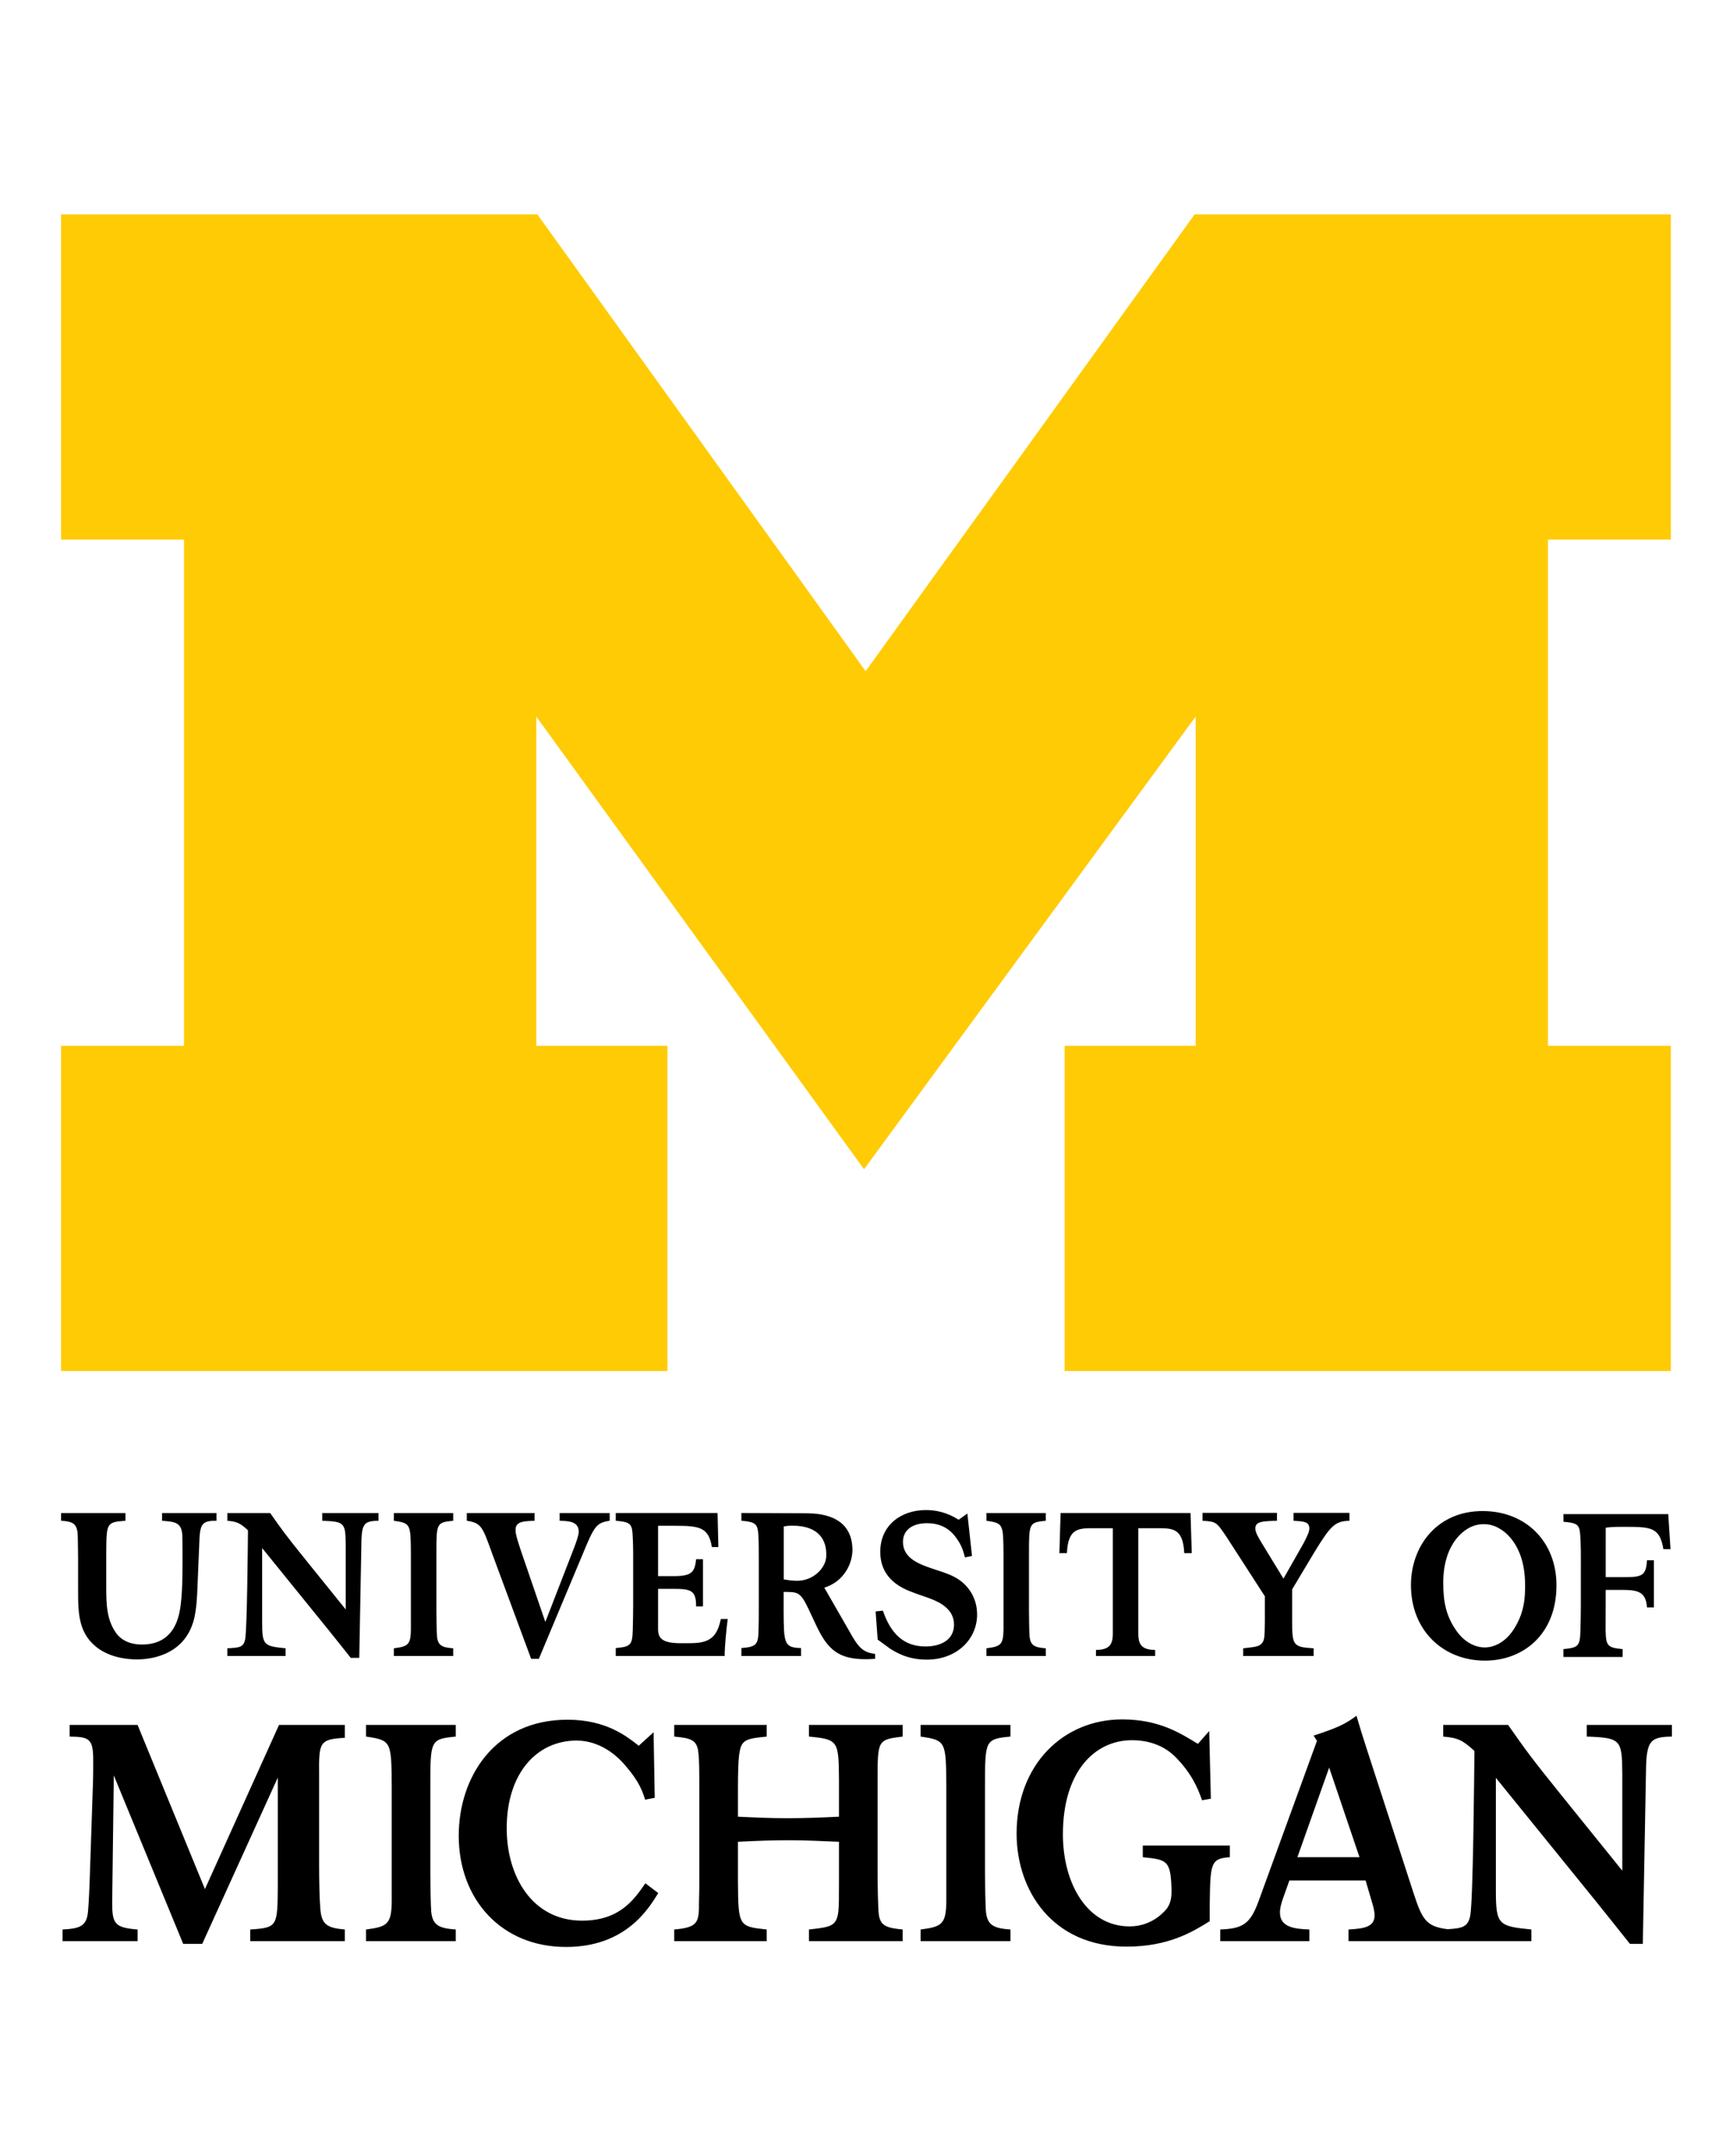 <svg width="78" height="97" viewBox="0 0 78 97" fill="none" xmlns="http://www.w3.org/2000/svg">
<path d="M38.889 52.606L24.138 32.238V47.053H30.039V61.682H2.75V47.053H8.281V24.275H2.75V9.645H24.185L38.961 30.198L53.769 9.645H75.203V24.275H69.671V47.053H75.203V61.682H47.916V47.053H53.815V32.238L38.889 52.606Z" fill="#FFCB05"/>
<path d="M41.671 67.939C40.569 67.939 39.62 68.612 39.62 69.815C39.62 71.063 40.614 71.473 41.143 71.664C41.398 71.764 41.672 71.846 41.928 71.945C42.237 72.074 42.939 72.364 42.939 73.093C42.939 73.786 42.338 74.076 41.653 74.076C40.687 74.076 40.094 73.511 39.738 72.465L39.41 72.5L39.503 73.767L40.039 74.159C40.294 74.323 40.832 74.669 41.708 74.669C43.066 74.669 43.978 73.75 43.978 72.639C43.978 71.865 43.558 71.3 43.048 70.999C42.784 70.845 42.484 70.743 42.119 70.626C41.398 70.389 40.641 70.132 40.641 69.368C40.641 68.858 41.042 68.53 41.726 68.53C42.237 68.53 42.674 68.716 42.984 69.117C43.239 69.455 43.322 69.65 43.431 70.069L43.749 70.006L43.54 68.094L43.149 68.375C42.602 68.029 42.101 67.939 41.671 67.939ZM66.749 67.984C64.681 67.974 63.505 69.559 63.505 71.317C63.505 73.367 64.967 74.714 66.836 74.714C68.541 74.714 70.055 73.549 70.055 71.326C70.055 69.377 68.696 67.993 66.749 67.984ZM54.123 68.066V68.421C54.743 68.457 54.752 68.475 55.217 69.167L56.929 71.818V72.947C56.92 73.649 56.92 73.812 56.774 73.958C56.646 74.085 56.455 74.104 55.954 74.159V74.505H59.124V74.159C58.168 74.104 58.158 74.014 58.158 72.847V71.507L59.16 69.832C59.898 68.63 60.089 68.439 60.736 68.421V68.066H58.222V68.421C58.669 68.448 58.932 68.457 58.932 68.767C58.932 68.913 58.842 69.104 58.677 69.423L57.767 71.024L56.783 69.413C56.619 69.14 56.502 68.94 56.502 68.767C56.502 68.457 56.801 68.439 57.475 68.421V68.066L54.123 68.066ZM33.369 68.072V68.42C33.897 68.464 34.07 68.528 34.116 68.883C34.143 69.093 34.152 69.365 34.152 70.138V72.465C34.152 72.729 34.151 73.029 34.142 73.293C34.133 73.984 34.061 74.095 33.369 74.148V74.505H36.054V74.148C35.28 74.131 35.279 73.932 35.27 72.457L35.271 71.622C35.881 71.632 36.008 71.581 36.391 72.391L36.746 73.147C37.257 74.23 37.758 74.65 38.969 74.65C39.115 74.65 39.25 74.641 39.388 74.631V74.413C38.868 74.341 38.651 74.167 38.24 73.411L37.101 71.431C37.985 71.157 38.367 70.351 38.367 69.731C38.367 68.839 37.867 68.084 36.282 68.084L33.369 68.072ZM27.715 68.073V68.42C28.18 68.466 28.38 68.493 28.444 68.793C28.489 68.993 28.498 69.703 28.498 69.958V72.219C28.498 72.392 28.489 73.166 28.48 73.321C28.462 74.023 28.38 74.085 27.715 74.15V74.505H32.616C32.616 74.041 32.698 73.275 32.753 72.839H32.443C32.223 73.987 31.577 73.93 30.647 73.93C29.791 73.93 29.619 73.703 29.619 73.284V71.485H30.311C31.104 71.485 31.331 71.553 31.331 72.274H31.641V70.151H31.331C31.268 70.725 31.149 70.912 30.32 70.912H29.619V68.647H30.412C31.504 68.647 31.896 68.729 32.041 69.603H32.333L32.296 68.073H27.715ZM47.736 68.073L47.682 69.877H48.02C48.074 68.73 48.556 68.756 49.284 68.756H50.087V73.493C50.087 74.004 49.923 74.224 49.33 74.233V74.505H51.991L51.99 74.233C51.397 74.224 51.234 74.004 51.234 73.493V68.756H52.035C52.764 68.756 53.247 68.73 53.301 69.877H53.639L53.584 68.073H47.736ZM2.75 68.075V68.421C3.233 68.448 3.433 68.531 3.487 68.932C3.506 69.096 3.506 69.404 3.515 70.097V71.553C3.515 72.592 3.524 73.558 4.48 74.205C5.082 74.606 5.81 74.659 6.166 74.659C6.612 74.659 8.298 74.569 8.735 72.839C8.844 72.374 8.87 71.89 8.888 71.4C8.898 71.127 8.971 69.341 8.98 69.186C9.017 68.549 9.144 68.412 9.745 68.421V68.075H7.294V68.421C7.869 68.467 8.169 68.484 8.205 69.067C8.215 69.277 8.215 70.042 8.215 70.28C8.215 71.026 8.206 72.155 8.024 72.756C7.806 73.512 7.3 73.99 6.381 73.99C6.098 73.99 5.538 73.929 5.209 73.449C4.797 72.846 4.782 72.173 4.782 71.39V69.878C4.791 68.512 4.79 68.485 5.646 68.421V68.075L2.75 68.075ZM10.231 68.075V68.421C10.66 68.457 10.805 68.522 11.161 68.849C11.152 69.514 11.124 73.33 11.033 73.758C10.961 74.122 10.76 74.132 10.231 74.159V74.505H12.854V74.159C11.871 74.06 11.799 74.023 11.799 72.984V69.649L14.339 72.784C14.63 73.139 14.922 73.504 15.213 73.868L15.787 74.588H16.17L16.262 69.624C16.271 68.576 16.334 68.43 17.035 68.421V68.075H14.503V68.421C15.524 68.457 15.55 68.512 15.56 69.533V72.411L13.765 70.187C12.819 69.013 12.7 68.84 12.162 68.075L10.231 68.075ZM17.728 68.075V68.421C18.484 68.53 18.484 68.566 18.493 69.906V73.33C18.484 74.005 18.356 74.077 17.728 74.159V74.505H20.398V74.159C19.898 74.123 19.715 74.032 19.67 73.64C19.652 73.448 19.642 72.729 19.642 72.5V69.906C19.642 68.53 19.642 68.494 20.398 68.421V68.075H17.728ZM21.01 68.075V68.421C21.657 68.522 21.711 68.667 22.148 69.888L23.906 74.633H24.253L26.211 69.959C26.739 68.685 26.822 68.512 27.441 68.421V68.075H25.19V68.421C25.591 68.43 26.047 68.448 26.047 68.913C26.047 69.076 25.938 69.368 25.855 69.595L24.545 72.974L23.424 69.705C23.251 69.168 23.204 69.013 23.204 68.831C23.204 68.457 23.542 68.439 24.061 68.421V68.075H21.01ZM44.399 68.075V68.421C45.155 68.53 45.156 68.566 45.166 69.906V73.33C45.156 74.005 45.028 74.077 44.399 74.159V74.505H47.069V74.159C46.569 74.123 46.386 74.032 46.341 73.64C46.323 73.448 46.313 72.729 46.313 72.5V69.906C46.313 68.53 46.313 68.494 47.069 68.421V68.075H44.399ZM70.369 68.121V68.466C70.833 68.511 71.033 68.54 71.096 68.839C71.143 69.04 71.152 69.75 71.152 70.006L71.151 72.266C71.151 72.439 71.141 73.212 71.132 73.367C71.115 74.067 71.032 74.131 70.368 74.195V74.55H73.031V74.195C72.366 74.131 72.284 74.067 72.266 73.367L72.27 71.531H72.981C73.7 71.531 74.082 71.6 74.128 72.319H74.439V70.197H74.128C74.091 70.89 73.901 70.958 73.118 70.958H72.27L72.271 68.732C72.499 68.704 72.626 68.694 73.037 68.694C74.294 68.694 74.699 68.689 74.867 69.696H75.187L75.086 68.121L70.369 68.121ZM66.758 68.575C67.294 68.559 67.703 68.885 67.909 69.106C68.382 69.611 68.614 70.322 68.639 71.151C68.665 71.989 68.571 72.629 68.117 73.327C67.719 73.93 67.207 74.112 66.843 74.122C66.48 74.122 65.963 73.958 65.548 73.367C65.072 72.683 64.959 72.047 64.959 71.208C64.959 70.379 65.168 69.658 65.625 69.14C65.826 68.913 66.222 68.575 66.758 68.575ZM35.667 68.642C36.851 68.642 37.227 69.287 37.188 70.035C37.161 70.549 36.607 71.124 35.876 71.121C35.694 71.121 35.448 71.093 35.275 71.057V68.679C35.403 68.652 35.503 68.642 35.667 68.642ZM61.053 77.193C60.571 77.552 60.254 77.717 59.124 78.088L59.275 78.323L56.644 85.543C56.272 86.561 55.941 86.769 54.922 86.811V87.334H58.932V86.811C58.34 86.783 57.609 86.742 57.609 86.052C57.609 85.847 57.664 85.653 57.733 85.446L58.034 84.605H61.464L61.756 85.598C61.811 85.777 61.867 85.984 61.867 86.177C61.867 86.715 61.357 86.769 60.696 86.811V87.334H68.926V86.811C67.437 86.659 67.327 86.604 67.327 85.034V79.987L71.171 84.729C71.613 85.268 72.052 85.818 72.493 86.369L73.362 87.458H73.941L74.079 79.949C74.092 78.366 74.189 78.143 75.25 78.131V77.607H71.419V78.131C72.963 78.186 73.004 78.268 73.018 79.811V84.165L70.303 80.802C68.87 79.025 68.691 78.764 67.878 77.607H64.957V78.131C65.605 78.186 65.825 78.282 66.363 78.778C66.349 79.783 66.307 85.556 66.17 86.205C66.07 86.703 65.792 86.76 65.153 86.797C64.204 86.678 64.018 86.374 63.644 85.24L61.495 78.625C61.275 77.937 61.247 77.854 61.053 77.193ZM50.506 77.358C47.864 77.358 45.756 79.383 45.756 82.496C45.756 85.044 47.355 87.581 50.703 87.581C52.613 87.581 53.692 86.905 54.448 86.437V85.707C54.474 83.861 54.473 83.613 55.354 83.558V83.034H51.435V83.558C52.514 83.669 52.682 83.695 52.726 84.934C52.74 85.363 52.701 85.597 52.527 85.859C52.477 85.913 51.919 86.671 50.84 86.671C48.943 86.671 47.84 84.757 47.84 82.525C47.84 79.727 49.254 78.294 50.952 78.294C51.932 78.294 52.552 78.7 52.874 79.017C53.606 79.748 53.904 80.416 54.102 80.995L54.499 80.926L54.425 77.88L53.917 78.459C53.123 77.977 52.168 77.358 50.506 77.358ZM25.542 77.372C22.257 77.372 20.647 79.963 20.647 82.594C20.647 85.433 22.546 87.596 25.477 87.596C28.161 87.596 29.195 85.873 29.627 85.171L29.048 84.732C28.537 85.462 27.899 86.412 26.197 86.412C23.945 86.412 22.806 84.4 22.806 82.263C22.806 79.741 24.194 78.31 25.948 78.31C26.969 78.31 27.689 78.943 27.991 79.26C28.619 79.949 28.867 80.403 29.037 80.969L29.469 80.885L29.417 77.936L28.749 78.543C28.187 78.103 27.27 77.372 25.542 77.372ZM3.134 77.607V78.131C4.001 78.144 4.195 78.213 4.195 79.177C4.195 79.522 4.195 79.99 4.181 80.307L4.044 84.385C4.029 84.922 3.988 85.736 3.961 85.997C3.905 86.659 3.602 86.769 2.816 86.811V87.334H6.193V86.811C5.16 86.728 5.049 86.549 5.049 85.598L5.122 79.878L8.246 87.458H9.101L12.503 79.976V84.869C12.489 86.674 12.489 86.728 11.263 86.811V87.335H15.52V86.811C14.749 86.742 14.473 86.604 14.418 85.888C14.377 85.391 14.363 84.565 14.363 83.903V79.894C14.35 78.378 14.363 78.254 15.52 78.186V77.607H12.558L9.224 84.992L6.192 77.607L3.134 77.607ZM16.474 77.607V78.131C17.617 78.296 17.617 78.351 17.631 80.376V85.555C17.617 86.576 17.425 86.687 16.474 86.811V87.334H20.513V86.811C19.755 86.756 19.479 86.617 19.41 86.025C19.383 85.736 19.369 84.647 19.369 84.302V80.376C19.369 78.296 19.369 78.241 20.513 78.131V77.607H16.474ZM30.345 77.607V78.131C31.103 78.199 31.378 78.282 31.433 78.86C31.474 79.163 31.475 79.797 31.475 80.431V84.51C31.475 84.854 31.475 85.198 31.461 85.543C31.461 86.479 31.447 86.714 30.345 86.811V87.334H34.509V86.811C33.255 86.673 33.227 86.674 33.214 84.647V82.864C34.054 82.821 34.71 82.795 35.55 82.795C36.349 82.795 36.99 82.836 37.762 82.864V84.647C37.762 85.351 37.761 85.722 37.734 85.997C37.65 86.674 37.389 86.699 36.411 86.811V87.334H40.629V86.811C39.912 86.742 39.623 86.646 39.554 86.134C39.513 85.847 39.499 84.62 39.499 84.234V80.128C39.499 78.282 39.498 78.269 40.629 78.131V77.607H36.411V78.131C37.734 78.255 37.748 78.323 37.762 80.1V81.734C36.934 81.775 36.28 81.803 35.453 81.803C34.641 81.803 34.054 81.775 33.214 81.734V80.39C33.214 79.811 33.227 79.094 33.297 78.778C33.393 78.241 33.696 78.214 34.509 78.131V77.607L30.345 77.607ZM41.434 77.607V78.131C42.579 78.296 42.579 78.351 42.593 80.376V85.555C42.579 86.576 42.386 86.687 41.434 86.811V87.334H45.478V86.811C44.721 86.756 44.446 86.617 44.377 86.025C44.349 85.736 44.334 84.647 44.334 84.302V80.376C44.334 78.296 44.334 78.241 45.478 78.131V77.607H41.434ZM59.824 79.526L61.189 83.558H58.394L59.824 79.526Z" fill="black"/>
</svg>
